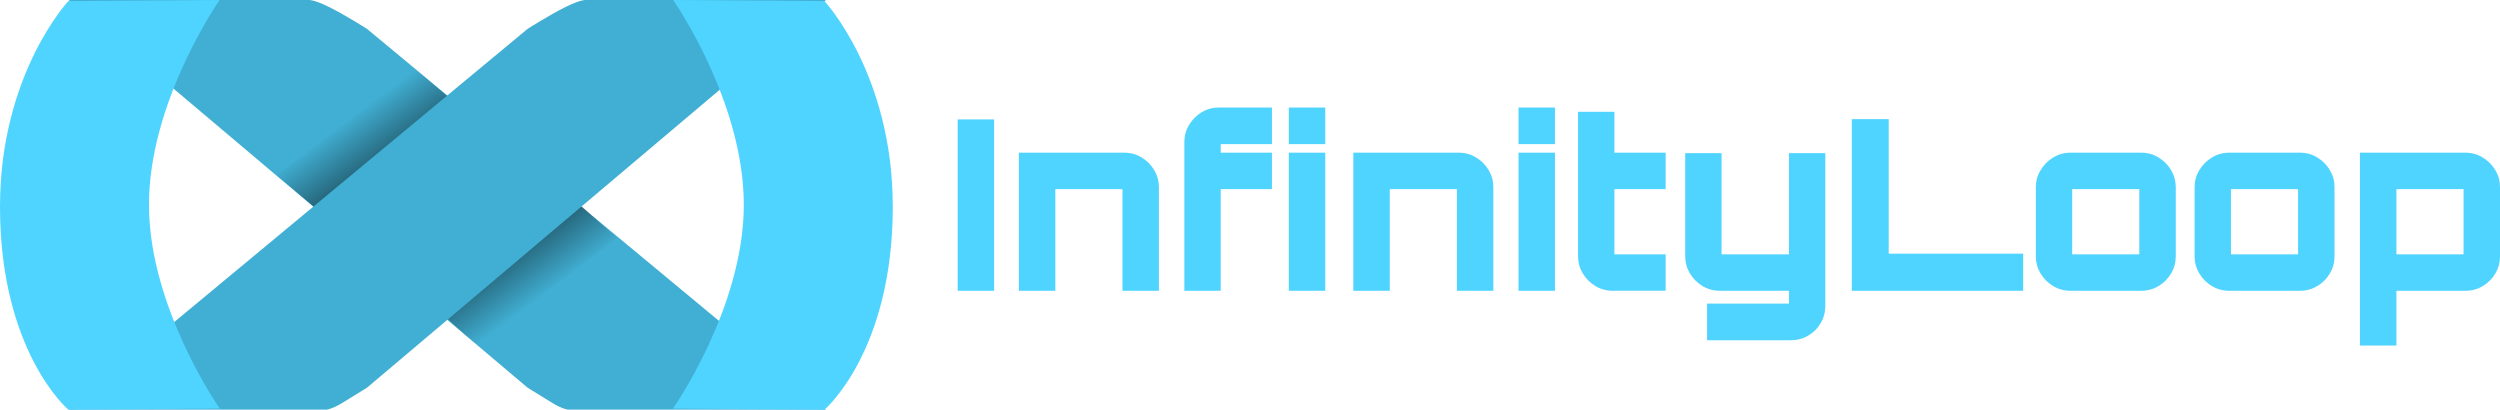 <svg version="1.1" xmlns="http://www.w3.org/2000/svg" xmlns:xlink="http://www.w3.org/1999/xlink" width="230.454" height="37.76" viewBox="0,0,230.454,37.76"><defs><linearGradient x1="240.796" y1="177.632" x2="236.761" y2="172.15" gradientUnits="userSpaceOnUse" id="color-1"><stop offset="0" stop-color="#000000" stop-opacity="0.8"/><stop offset="1" stop-color="#000000" stop-opacity="0"/></linearGradient><linearGradient x1="250.977" y1="182.816" x2="255.013" y2="188.297" gradientUnits="userSpaceOnUse" id="color-2"><stop offset="0" stop-color="#000000" stop-opacity="0.8"/><stop offset="1" stop-color="#000000" stop-opacity="0"/></linearGradient></defs><g transform="translate(-204.773,-161.12)"><g data-paper-data="{&quot;isPaintingLayer&quot;:true}" fill-rule="nonzero" stroke="none" stroke-linejoin="miter" stroke-miterlimit="10" stroke-dasharray="" stroke-dashoffset="0" style="mix-blend-mode: normal"><path d="M257.116,198.88c0,0 -0.505,-0.052 -1.46,-0.634c-0.909,-0.553 -2.248,-1.388 -2.248,-1.388l-42.308,-35.735h22.109c0,0 0.422,-0.085 1.888,0.638c1.466,0.722 3.505,2.019 3.505,2.019l42.308,35.1z" data-paper-data="{&quot;index&quot;:null}" fill="#41afd3" stroke-width="0" stroke-linecap="butt"/><path d="M230.284,177.268l12.783,-9.76l4.813,4.069l-12.233,10.261z" data-paper-data="{&quot;index&quot;:null}" fill="url(#color-1)" stroke-width="1" stroke-linecap="butt" opacity="0.75"/><path d="M261.653,183.057l-12.947,9.883l-4.582,-4.151l12.397,-10.315z" fill="url(#color-2)" stroke-width="1" stroke-linecap="butt" opacity="0.75"/><path d="M211.1,198.88l42.308,-35.1c0,0 2.038,-1.297 3.505,-2.019c1.466,-0.722 1.888,-0.638 1.888,-0.638h22.109l-42.308,35.735c0,0 -1.339,0.835 -2.248,1.388c-0.955,0.582 -1.46,0.634 -1.46,0.634z" data-paper-data="{&quot;index&quot;:null}" fill="#41afd3" stroke-width="0" stroke-linecap="butt"/><path d="M266.811,198.785c0,0 6.452,-9.19 6.527,-18.618c0.077,-9.645 -6.51,-19.044 -6.51,-19.044l13.945,0.098c0,0 6.297,6.736 6.298,18.946c0.001,13.369 -6.289,18.713 -6.289,18.713z" data-paper-data="{&quot;index&quot;:null}" fill="#4fd4ff" stroke-width="0" stroke-linecap="butt"/><path d="M211.062,198.88c0,0 -6.29,-5.343 -6.289,-18.713c0.001,-12.21 6.298,-18.946 6.298,-18.946l13.945,-0.098c0,0 -6.587,9.399 -6.51,19.044c0.075,9.428 6.527,18.618 6.527,18.618z" fill="#4fd4ff" stroke-width="0" stroke-linecap="butt"/><path d="M293.054,187.924v-15.797h3.36v15.797zM298.694,187.924v0v-12.728h9.72c0.589,0 1.123,0.149 1.603,0.446c0.486,0.291 0.871,0.68 1.157,1.166c0.286,0.48 0.429,1.003 0.429,1.569v9.548h-3.36v-9.368v0v0h-6.188v0v0v9.368zM313.949,187.924v0v-13.714c0,-0.571 0.146,-1.097 0.437,-1.577c0.291,-0.486 0.677,-0.874 1.157,-1.166c0.486,-0.291 1.02,-0.437 1.603,-0.437h4.877v3.377h-4.723v0v0v0.789h4.723v3.36h-4.723v9.368zM323.578,187.924v0v-12.728h3.36v12.728zM323.578,174.407v0v-3.377h3.36v3.377zM329.524,187.924v0v-12.728h9.72c0.589,0 1.123,0.149 1.603,0.446c0.486,0.291 0.871,0.68 1.157,1.166c0.286,0.48 0.429,1.003 0.429,1.569v9.548h-3.36v-9.368v0v0h-6.188v0v0v9.368zM344.753,187.924v0v-12.728h3.36v12.728zM344.753,174.407v0v-3.377h3.36v3.377zM353.439,187.924c-0.583,0 -1.117,-0.146 -1.603,-0.437c-0.48,-0.291 -0.866,-0.677 -1.157,-1.157c-0.291,-0.486 -0.437,-1.014 -0.437,-1.586v-13.32h3.351v3.771h4.723v3.36h-4.723v6.008v0v0h4.723v3.36h-4.877zM362.132,192.484v0v-3.377h7.551v0v0v-1.183h-6.368c-0.583,0 -1.117,-0.146 -1.603,-0.437c-0.48,-0.291 -0.866,-0.677 -1.157,-1.157c-0.291,-0.486 -0.437,-1.014 -0.437,-1.586v-9.506h3.351v9.326v0v0h6.214v0v0v-9.326h3.351v14.066c0,0.589 -0.143,1.123 -0.429,1.603c-0.28,0.486 -0.663,0.869 -1.149,1.149c-0.48,0.286 -1.014,0.429 -1.603,0.429zM375.474,187.924v-15.823h3.403v12.403h12.394v3.42zM395.619,187.924c-0.571,0 -1.1,-0.146 -1.586,-0.437c-0.48,-0.291 -0.866,-0.677 -1.157,-1.157c-0.291,-0.486 -0.437,-1.014 -0.437,-1.586v-6.368c0,-0.566 0.146,-1.089 0.437,-1.569c0.291,-0.486 0.677,-0.874 1.157,-1.166c0.486,-0.297 1.014,-0.446 1.586,-0.446h6.54c0.583,0 1.114,0.149 1.594,0.446c0.486,0.291 0.871,0.68 1.157,1.166c0.286,0.48 0.429,1.003 0.429,1.569v6.368c0,0.571 -0.143,1.1 -0.429,1.586c-0.286,0.48 -0.671,0.866 -1.157,1.157c-0.48,0.291 -1.011,0.437 -1.594,0.437h-6.54zM395.79,184.564h6.188v0v0v-6.008v0v0h-6.188v0v0v6.008v0zM410.254,187.924c-0.571,0 -1.1,-0.146 -1.586,-0.437c-0.48,-0.291 -0.866,-0.677 -1.157,-1.157c-0.291,-0.486 -0.437,-1.014 -0.437,-1.586v-6.368c0,-0.566 0.146,-1.089 0.437,-1.569c0.291,-0.486 0.677,-0.874 1.157,-1.166c0.486,-0.297 1.014,-0.446 1.586,-0.446h6.54c0.583,0 1.114,0.149 1.594,0.446c0.486,0.291 0.871,0.68 1.157,1.166c0.286,0.48 0.429,1.003 0.429,1.569v6.368c0,0.571 -0.143,1.1 -0.429,1.586c-0.286,0.48 -0.671,0.866 -1.157,1.157c-0.48,0.291 -1.011,0.437 -1.594,0.437h-6.54zM410.426,184.564h6.188v0v0v-6.008v0v0h-6.188v0v0v6.008v0zM422.319,192.973v0v-17.777h9.72c0.589,0 1.123,0.149 1.603,0.446c0.486,0.291 0.871,0.68 1.157,1.166c0.286,0.48 0.429,1.003 0.429,1.569v6.368c0,0.571 -0.143,1.1 -0.429,1.586c-0.286,0.48 -0.671,0.866 -1.157,1.157c-0.48,0.291 -1.014,0.437 -1.603,0.437h-6.36v5.048zM425.679,184.564h6.188v0v0v-6.008v0v0h-6.188v0v0v6.008v0z" fill="#4fd4ff" stroke-width="1" stroke-linecap="square"/></g></g></svg><!--rotationCenter:115.2271276104633:18.879887197388683-->